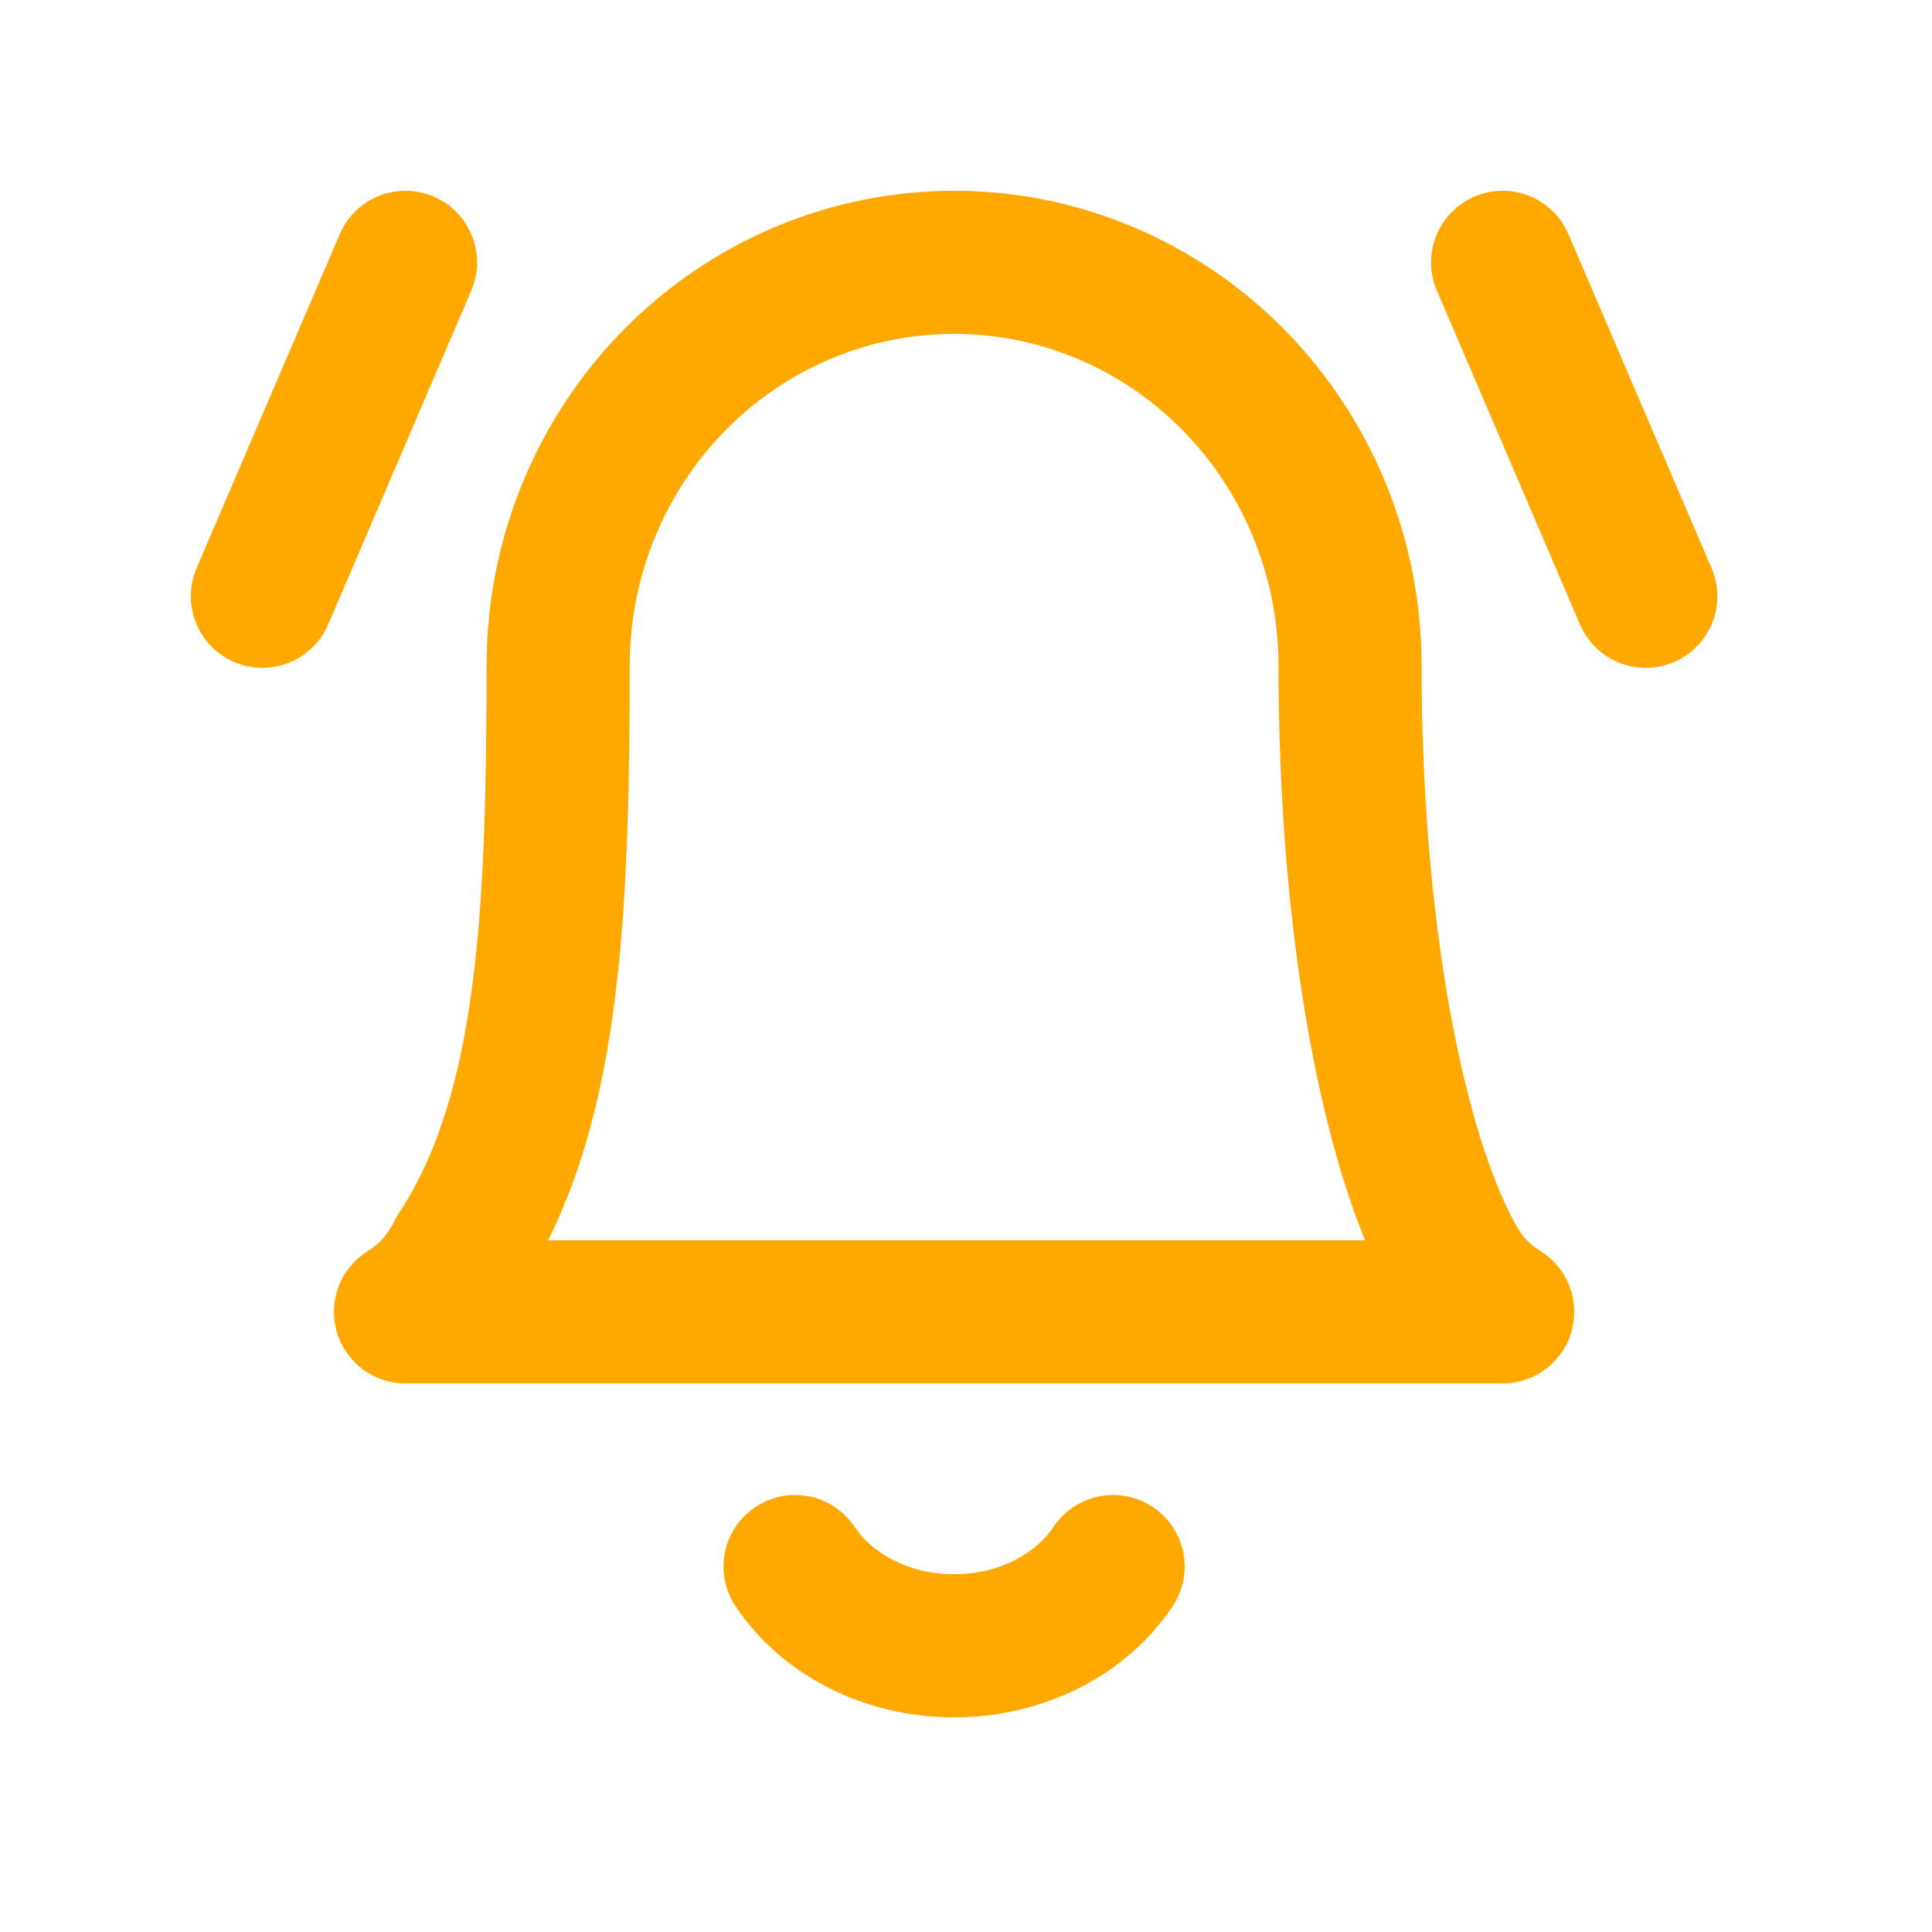 <svg width="27" height="27" viewBox="0 0 27 27" fill="none" xmlns="http://www.w3.org/2000/svg">
    <path d="M6.061 2.747C6.568 2.965 6.803 3.553 6.586 4.061L4.586 8.727C4.368 9.235 3.78 9.47 3.273 9.252C2.765 9.035 2.53 8.447 2.748 7.939L4.748 3.273C4.965 2.765 5.553 2.53 6.061 2.747Z" fill="#FFA800"/>
    <path d="M20.606 2.747C21.114 2.53 21.702 2.765 21.919 3.273L23.919 7.939C24.137 8.447 23.902 9.035 23.394 9.252C22.886 9.47 22.299 9.235 22.081 8.727L20.081 4.061C19.863 3.553 20.099 2.965 20.606 2.747Z" fill="#FFA800"/>
    <path fill-rule="evenodd" clip-rule="evenodd" d="M5.554 16.985C6.667 15.333 6.8 12.761 6.8 9.302C6.8 7.542 7.488 5.855 8.714 4.61C9.939 3.366 11.601 2.666 13.334 2.666C15.066 2.666 16.728 3.366 17.953 4.61C19.179 5.855 19.867 7.542 19.867 9.302C19.867 12.761 20.416 15.609 21.113 16.985C21.235 17.226 21.313 17.348 21.534 17.488C21.814 17.665 22 17.977 22 18.333C22 18.886 21.552 19.333 21 19.333H5.667C5.115 19.333 4.667 18.886 4.667 18.333C4.667 17.977 4.853 17.665 5.133 17.488C5.354 17.348 5.432 17.226 5.554 16.985ZM16.528 6.013C15.676 5.147 14.526 4.666 13.334 4.666C12.141 4.666 10.991 5.147 10.139 6.013C9.285 6.88 8.8 8.063 8.8 9.302C8.8 11.034 8.768 12.66 8.576 14.088C8.425 15.216 8.16 16.329 7.66 17.333H19.077C18.318 15.472 17.867 12.527 17.867 9.302C17.867 8.063 17.382 6.88 16.528 6.013Z" fill="#FFA800"/>
    <path d="M11.943 21.338C11.636 20.878 11.015 20.755 10.556 21.062C10.097 21.368 9.973 21.989 10.28 22.448C10.926 23.417 12.083 24 13.334 24C14.585 24 15.741 23.417 16.387 22.448C16.694 21.989 16.571 21.368 16.111 21.062C15.652 20.755 15.031 20.878 14.724 21.338C14.484 21.698 13.982 22 13.334 22C12.686 22 12.184 21.698 11.943 21.338Z" fill="#FFA800"/>
</svg>
